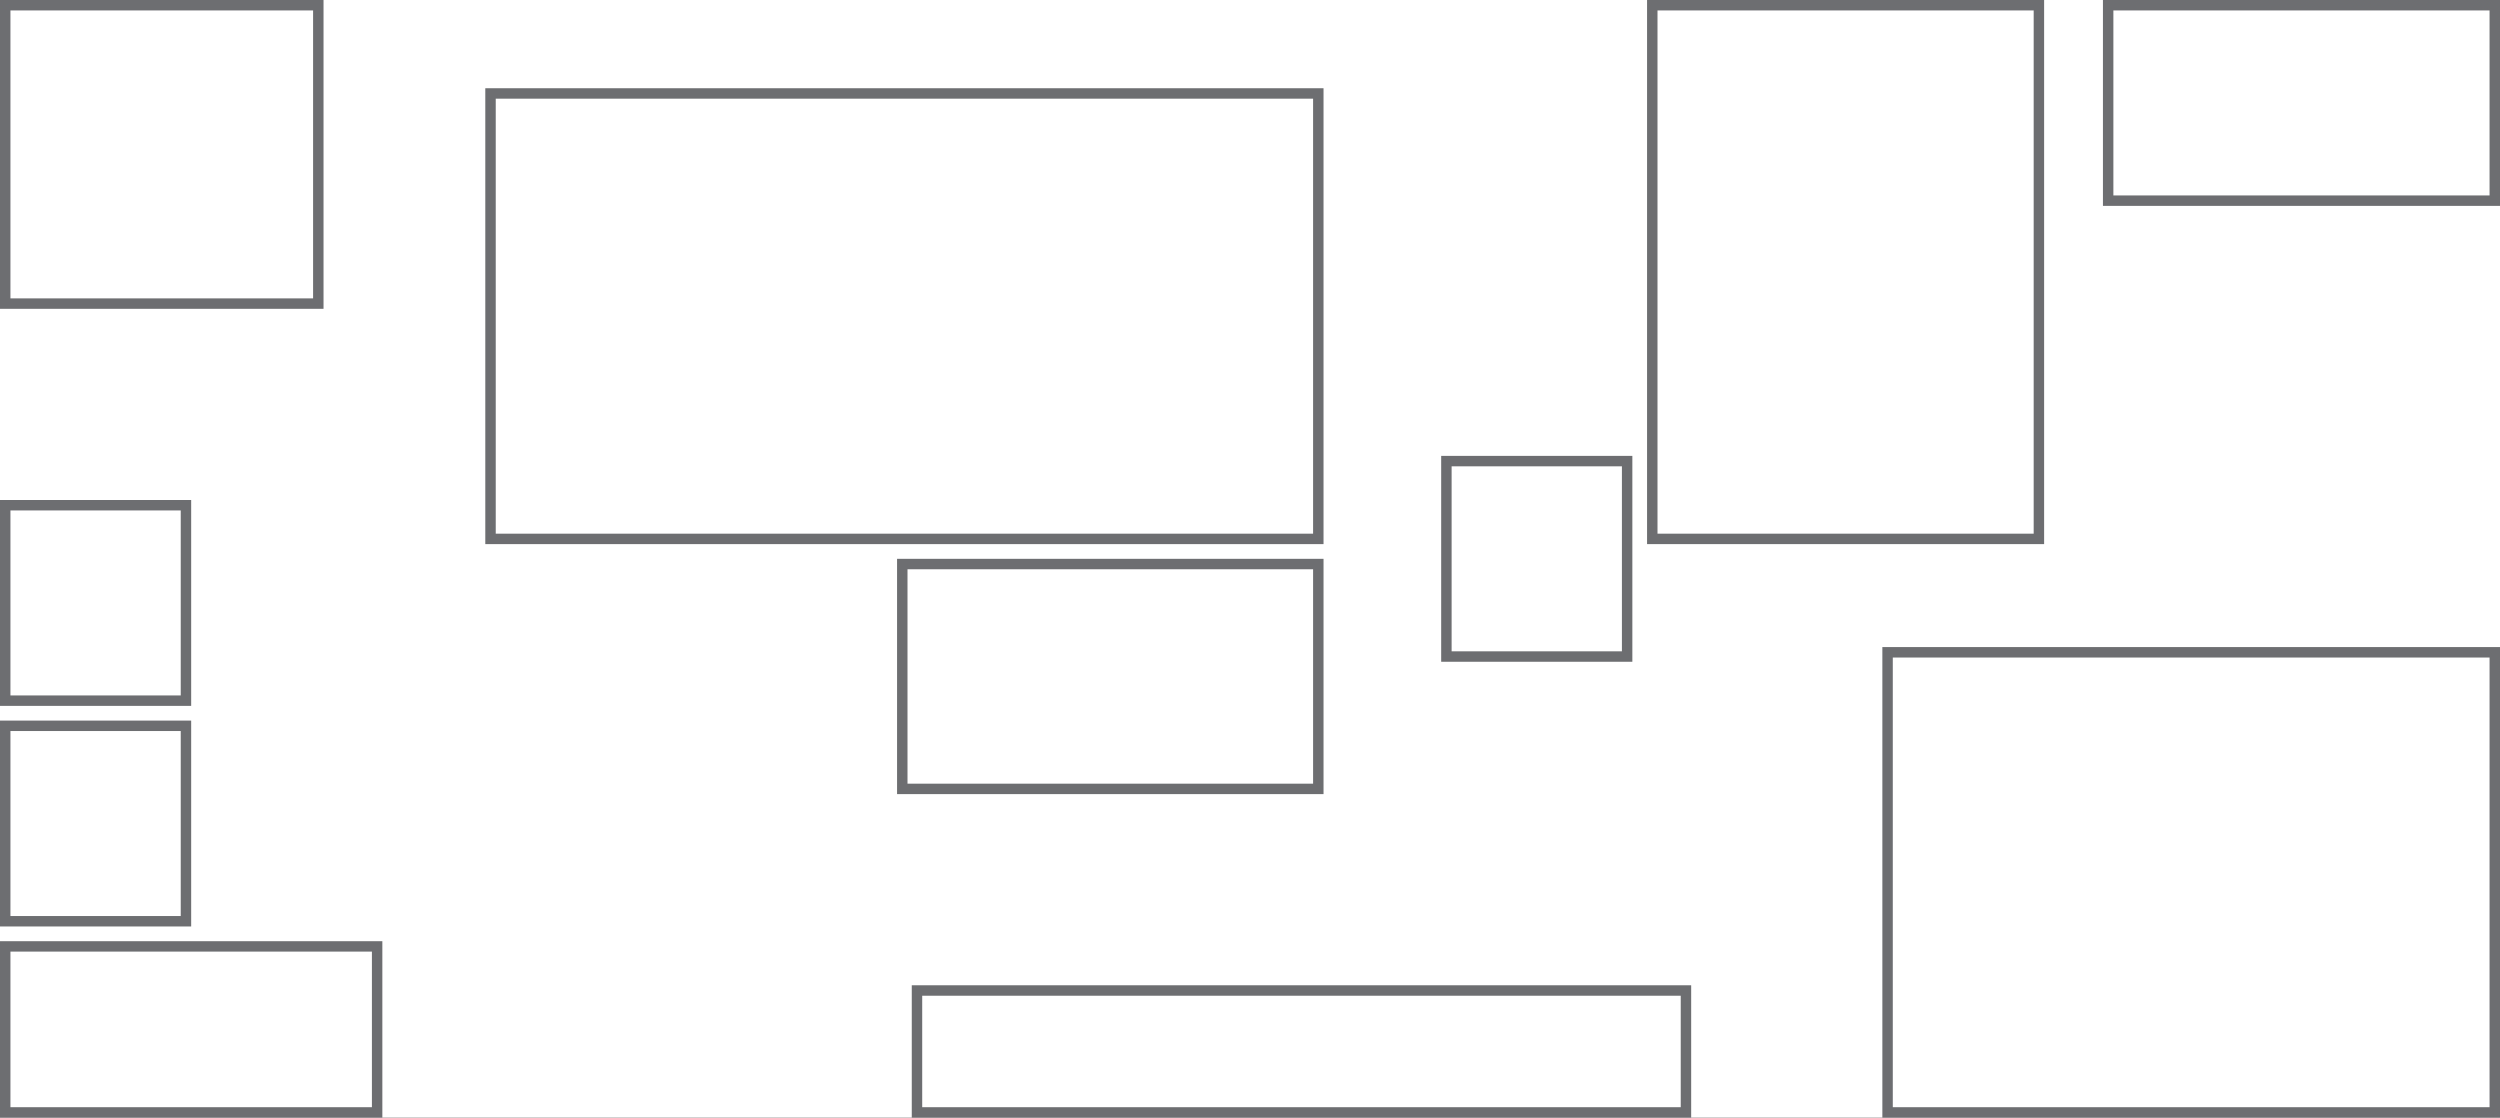 <svg width="1700" height="760" viewBox="0 0 1700 760" fill="none" xmlns="http://www.w3.org/2000/svg">
<rect x="0" y="0" width="1700" height="760" fill="#333333" stroke="none"/>
<g clip-path="url(#clip0_997_5)">
<rect width="1700" height="760" fill="white"/>
<rect x="3.55" y="3.55" width="212.9" height="202.9" stroke="#6D6E71" stroke-width="7.1"/>
<rect x="1433.55" y="3.55" width="262.9" height="132.9" stroke="#6D6E71" stroke-width="7.1"/>
<rect x="1283.55" y="443.55" width="412.9" height="312.9" stroke="#6D6E71" stroke-width="7.1"/>
<rect x="333.55" y="63.55" width="562.9" height="302.9" stroke="#6D6E71" stroke-width="7.1"/>
<rect x="1123.55" y="3.55" width="262.9" height="362.9" stroke="#6D6E71" stroke-width="7.1"/>
<rect x="3.55" y="343.55" width="122.9" height="132.9" stroke="#6D6E71" stroke-width="7.1"/>
<rect x="3.55" y="493.55" width="122.9" height="132.9" stroke="#6D6E71" stroke-width="7.1"/>
<rect x="983.55" y="313.55" width="122.9" height="132.9" stroke="#6D6E71" stroke-width="7.1"/>
<rect x="613.55" y="383.55" width="282.9" height="152.9" stroke="#6D6E71" stroke-width="7.1"/>
<rect x="3.55" y="643.55" width="252.9" height="112.9" stroke="#6D6E71" stroke-width="7.1"/>
<rect x="623.55" y="673.55" width="522.9" height="82.9" stroke="#6D6E71" stroke-width="7.1"/>
</g>
<defs>
<clipPath id="clip0_997_5">
<rect width="1700" height="760" fill="white"/>
</clipPath>
</defs>
</svg>
